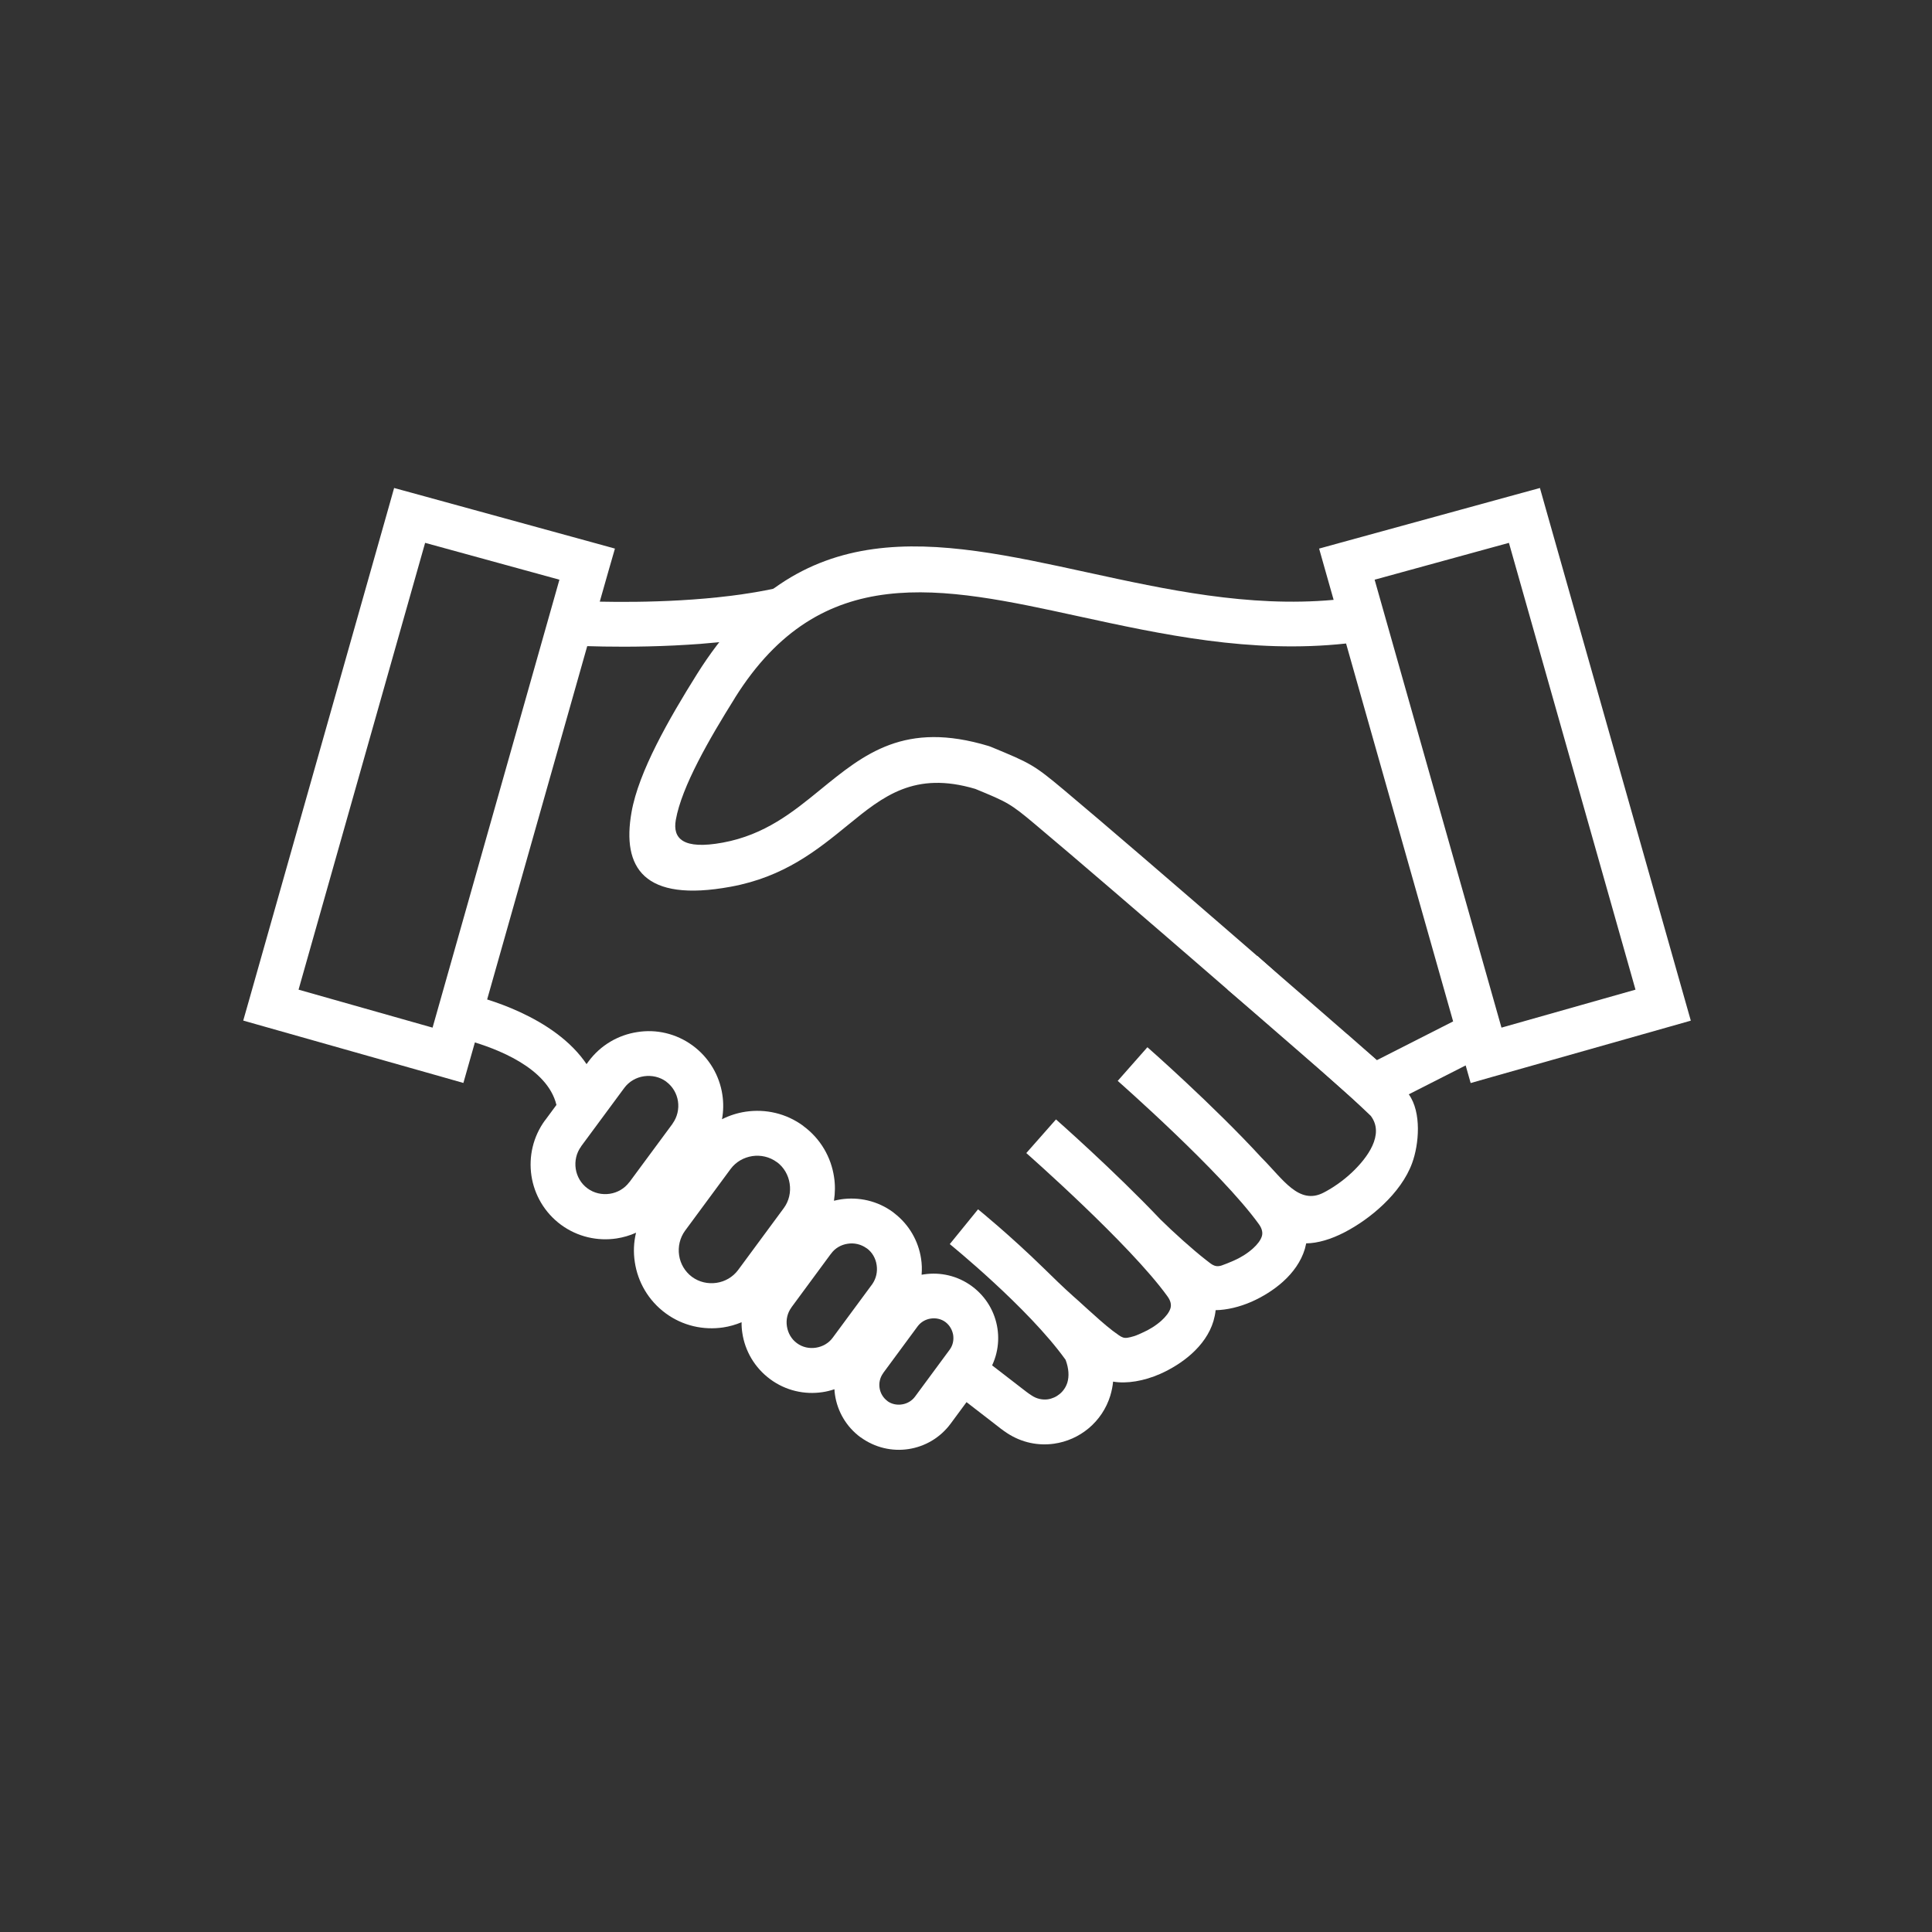 <?xml version="1.0" encoding="iso-8859-1"?>
<!-- Generator: Adobe Illustrator 23.0.5, SVG Export Plug-In . SVG Version: 6.00 Build 0)  -->
<svg version="1.1" xmlns="http://www.w3.org/2000/svg" xmlns:xlink="http://www.w3.org/1999/xlink" x="0px" y="0px"
	 viewBox="0 0 492 492" style="enable-background:new 0 0 492 492;" xml:space="preserve">
<rect x="0" y="0" width="492" height="492" fill="#333333" stroke="none"/>
<g id="Master_Layer_2">
</g>
<g id="Layer_1">
	<g>
		<g>
			<g>
				<g>
					<path style="fill-rule:evenodd;clip-rule:evenodd;fill:#ffffff;" d="M321.308,294.864c5.352,5.328,9.456,12.144,15.792,8.832
						c2.448-1.272,5.064-3.096,7.32-5.256c3.744-3.576,8.256-9.528,4.656-14.28c-12.456-11.976-36.384-32.112-36.456-32.16
						l7.56-8.568c0.024,0.024,5.16,4.536,11.832,10.824c8.688,8.208,20.856,16.2,26.736,24.408
						c3.312,4.608,2.616,12.744,0.864,17.52c-1.392,3.84-4.104,7.464-7.32,10.536c-3.024,2.904-6.6,5.4-9.96,7.128
						c-3.384,1.752-6.792,2.76-9.696,2.784c-0.096,0.456-0.216,0.936-0.336,1.392c-0.96,3.24-3.024,6.072-5.616,8.4
						c-2.328,2.088-5.136,3.816-7.944,5.064c-3.072,1.344-6.288,2.112-9.168,2.16c-0.096,0.936-0.288,1.848-0.552,2.76
						c-0.96,3.24-3.024,6.072-5.616,8.4c-2.328,2.088-5.136,3.816-7.944,5.064c-4.128,1.824-8.544,2.568-12,1.968
						c-0.12,1.224-0.36,2.4-0.696,3.504v0.024c-1.032,3.384-3,6.24-5.52,8.352c-2.52,2.112-5.592,3.48-8.856,3.936
						c-3.96,0.552-8.16-0.24-11.904-2.688c-1.032-0.672-2.16-1.536-3.48-2.592l-0.744-0.576l-11.16-8.616l6.96-9.024l11.16,8.616
						l0.744,0.576c1.032,0.792,1.896,1.488,2.784,2.04c1.296,0.864,2.736,1.128,4.08,0.96c1.128-0.168,2.184-0.648,3.072-1.392
						c0.864-0.72,1.56-1.728,1.92-2.904l0,0c0.456-1.56,0.384-3.504-0.456-5.76c-9.528-13.296-29.448-29.424-29.496-29.472
						l7.2-8.856c0.048,0.024,8.112,6.576,16.752,15.024c2.304,2.256,4.848,4.752,7.512,7.128c0.48,0.432,0.984,0.864,1.464,1.296
						l0,0l0,0c0.096,0.096,0.216,0.192,0.312,0.288c0.624,0.552,1.248,1.128,1.872,1.704c2.112,1.896,4.2,3.816,6.384,5.496
						c2.592,1.848,2.544,2.232,5.496,1.344c0.624-0.192,1.296-0.528,2.016-0.84c1.776-0.768,3.504-1.848,4.896-3.096
						c1.128-1.032,1.992-2.112,2.304-3.168c0.24-0.84,0.072-1.848-0.744-2.976c-9.576-13.32-35.904-36.456-35.976-36.528l7.56-8.568
						c0.048,0.048,14.688,12.912,26.616,25.488c3.24,3.192,8.064,7.56,11.544,10.272c1.272,0.912,2.16,2.088,4.08,1.416
						c0.816-0.288,1.848-0.696,3-1.2c1.776-0.768,3.504-1.848,4.896-3.096c1.128-1.008,1.992-2.112,2.304-3.168
						c0.24-0.84,0.072-1.848-0.744-3c-9.576-13.32-35.904-36.456-35.976-36.528l7.56-8.568
						C292.22,266.688,309.044,281.496,321.308,294.864z"/>
				</g>
				<g>
					<path style="fill-rule:evenodd;clip-rule:evenodd;fill:#ffffff;" d="M429.02,254.424L393.692,129.72l-1.536-5.448l-5.448,1.488
						l-45.216,12.408l-5.568,1.536l1.56,5.52l2.136,7.536c-21.696,1.968-42.84-2.664-62.568-6.96
						c-39.264-8.568-73.296-15.984-99.576,25.896l0,0c-7.104,11.352-14.856,24.84-16.656,35.16
						c-2.472,14.04,3.024,23.04,25.248,18.96c13.656-2.496,22.08-9.36,29.928-15.768c8.88-7.248,16.872-13.752,32.376-9.144
						c8.136,3.36,8.88,3.672,15.24,9.024c21.144,17.736,71.4,61.536,72,62.04l0,0l10.416,9.168l2.904,2.544l3.432-1.752
						l20.88-10.608l1.272,4.488l5.472-1.56l45.096-12.768l5.496-1.56L429.02,254.424L429.02,254.424z M350.636,269.976l-7.512-6.6
						H343.1c-0.144-0.12-51.624-45-72.192-62.232c-7.704-6.456-8.568-6.816-18.36-10.872l-0.24-0.096l-0.528-0.192
						c-21.36-6.456-31.608,1.92-42.984,11.208c-6.768,5.52-13.992,11.424-24.768,13.392c-10.08,1.848-12.768-1.032-11.928-5.784
						c1.488-8.472,8.544-20.664,15.048-31.056v-0.024c21.96-35.064,52.392-28.44,87.48-20.784
						c21.192,4.608,43.944,9.576,68.16,6.936l27.264,96.24L350.636,269.976L350.636,269.976z M382.364,261.696L350.06,147.625
						l34.2-9.384l32.232,113.784L382.364,261.696z"/>
				</g>
				<g>
					<path style="fill-rule:evenodd;clip-rule:evenodd;fill:#ffffff;" d="M155.013,145.2l-2.28,8.016
						c10.224,0.216,29.592,0.048,45.72-3.6l2.496,11.136c-18.96,4.296-41.808,4.104-51.408,3.792l-25.488,89.976
						c9.672,3.048,27.888,10.968,29.352,27.72l-11.4,0.984c-0.888-10.152-13.728-15.504-21.072-17.76l-1.368,4.824l-1.56,5.496
						l-5.472-1.56l-45.096-12.768l-5.496-1.56l1.56-5.472l35.328-124.704l1.536-5.448l5.448,1.488l45.216,12.408l5.568,1.536
						L155.013,145.2L155.013,145.2L155.013,145.2z M110.157,261.696l32.304-114.072l-34.2-9.384L76.029,252.024L110.157,261.696z"/>
				</g>
				<g>
					<path style="fill-rule:evenodd;clip-rule:evenodd;fill:#ffffff;" d="M240.764,336.672L240.764,336.672
						c-1.104-0.816-2.448-1.08-3.744-0.888s-2.496,0.864-3.312,1.944l-8.832,11.976h0.024c-0.816,1.104-1.104,2.472-0.912,3.744
						c0.192,1.272,0.864,2.472,1.944,3.288l0.168,0.144c1.056,0.72,2.352,0.96,3.576,0.768c1.296-0.192,2.496-0.864,3.312-1.944
						l8.856-12c0.816-1.104,1.08-2.448,0.888-3.744C242.516,338.688,241.844,337.488,240.764,336.672L240.764,336.672
						L240.764,336.672z M176.421,266.28c4.224,3.12,6.816,7.68,7.536,12.504c0.312,2.064,0.288,4.176-0.096,6.24
						c1.896-0.96,3.936-1.608,6.024-1.92c5.016-0.744,10.296,0.384,14.688,3.624v0.024c4.416,3.24,7.08,7.968,7.824,12.984
						c0.312,1.992,0.288,4.032-0.024,6.048c0.6-0.144,1.176-0.264,1.776-0.36c4.536-0.672,9.336,0.36,13.296,3.288l0.288,0.24
						c3.816,2.928,6.144,7.128,6.816,11.52c0.216,1.368,0.264,2.76,0.144,4.152c0.216-0.048,0.408-0.072,0.624-0.096
						c4.128-0.624,8.544,0.336,12.192,3.024l0,0c3.672,2.712,5.88,6.624,6.504,10.776c0.624,4.128-0.336,8.544-3.048,12.192
						l-8.856,12c-2.712,3.672-6.624,5.88-10.776,6.504c-4.128,0.624-8.52-0.336-12.192-3.024v0.024
						c-3.648-2.688-5.88-6.624-6.504-10.8c-0.072-0.48-0.12-0.96-0.144-1.44c-1.008,0.336-2.04,0.6-3.072,0.744
						c-4.512,0.672-9.312-0.36-13.296-3.312l0,0c-3.984-2.952-6.408-7.224-7.08-11.736c-0.144-0.912-0.216-1.824-0.192-2.76
						c-1.512,0.624-3.072,1.08-4.68,1.32c-5.016,0.744-10.296-0.384-14.688-3.624l0,0c-4.392-3.24-7.08-7.992-7.824-13.008
						c-0.384-2.472-0.288-5.016,0.312-7.488c-1.584,0.72-3.264,1.2-4.968,1.464c-4.824,0.72-9.912-0.384-14.136-3.48
						c-4.224-3.12-6.816-7.68-7.536-12.504s0.384-9.912,3.48-14.136h0.024l10.992-14.904c3.12-4.248,7.68-6.816,12.48-7.536
						C167.085,262.056,172.173,263.16,176.421,266.28L176.421,266.28L176.421,266.28L176.421,266.28z M172.653,280.464
						c-0.288-1.944-1.32-3.768-2.976-4.992v-0.024c-1.68-1.224-3.72-1.656-5.688-1.368c-1.968,0.288-3.792,1.32-5.016,2.976
						l-10.992,14.88h0.024c-1.248,1.68-1.68,3.744-1.392,5.688c0.288,1.944,1.32,3.768,2.976,4.992
						c1.68,1.248,3.744,1.68,5.688,1.392s3.768-1.32,4.992-2.976l0.024,0l10.992-14.88h-0.024
						C172.485,284.472,172.941,282.408,172.653,280.464L172.653,280.464L172.653,280.464z M201.092,301.416
						c-0.312-2.136-1.44-4.152-3.264-5.496v0.024c-1.848-1.368-4.104-1.848-6.24-1.536c-2.16,0.336-4.152,1.44-5.52,3.264
						l-11.616,15.744c-1.344,1.848-1.824,4.104-1.512,6.24c0.312,2.136,1.44,4.128,3.264,5.496l0,0
						c1.848,1.368,4.104,1.848,6.24,1.536c2.16-0.312,4.152-1.44,5.52-3.264l0,0l11.616-15.744
						C200.948,305.832,201.428,303.576,201.092,301.416L201.092,301.416L201.092,301.416z M223.244,322.152
						c-0.24-1.68-1.104-3.24-2.52-4.272v0.024c-1.44-1.056-3.192-1.44-4.848-1.176c-1.656,0.24-3.216,1.104-4.248,2.544l-0.192,0.24
						l-9.888,13.416v0.024c-1.056,1.416-1.416,3.168-1.152,4.824c0.264,1.68,1.128,3.24,2.544,4.272l0,0
						c1.416,1.056,3.168,1.416,4.848,1.152c1.68-0.264,3.24-1.128,4.272-2.544L222.141,327
						C223.124,325.584,223.508,323.832,223.244,322.152z"/>
				</g>
			</g>
		</g>
	</g>
</g>
</svg>
